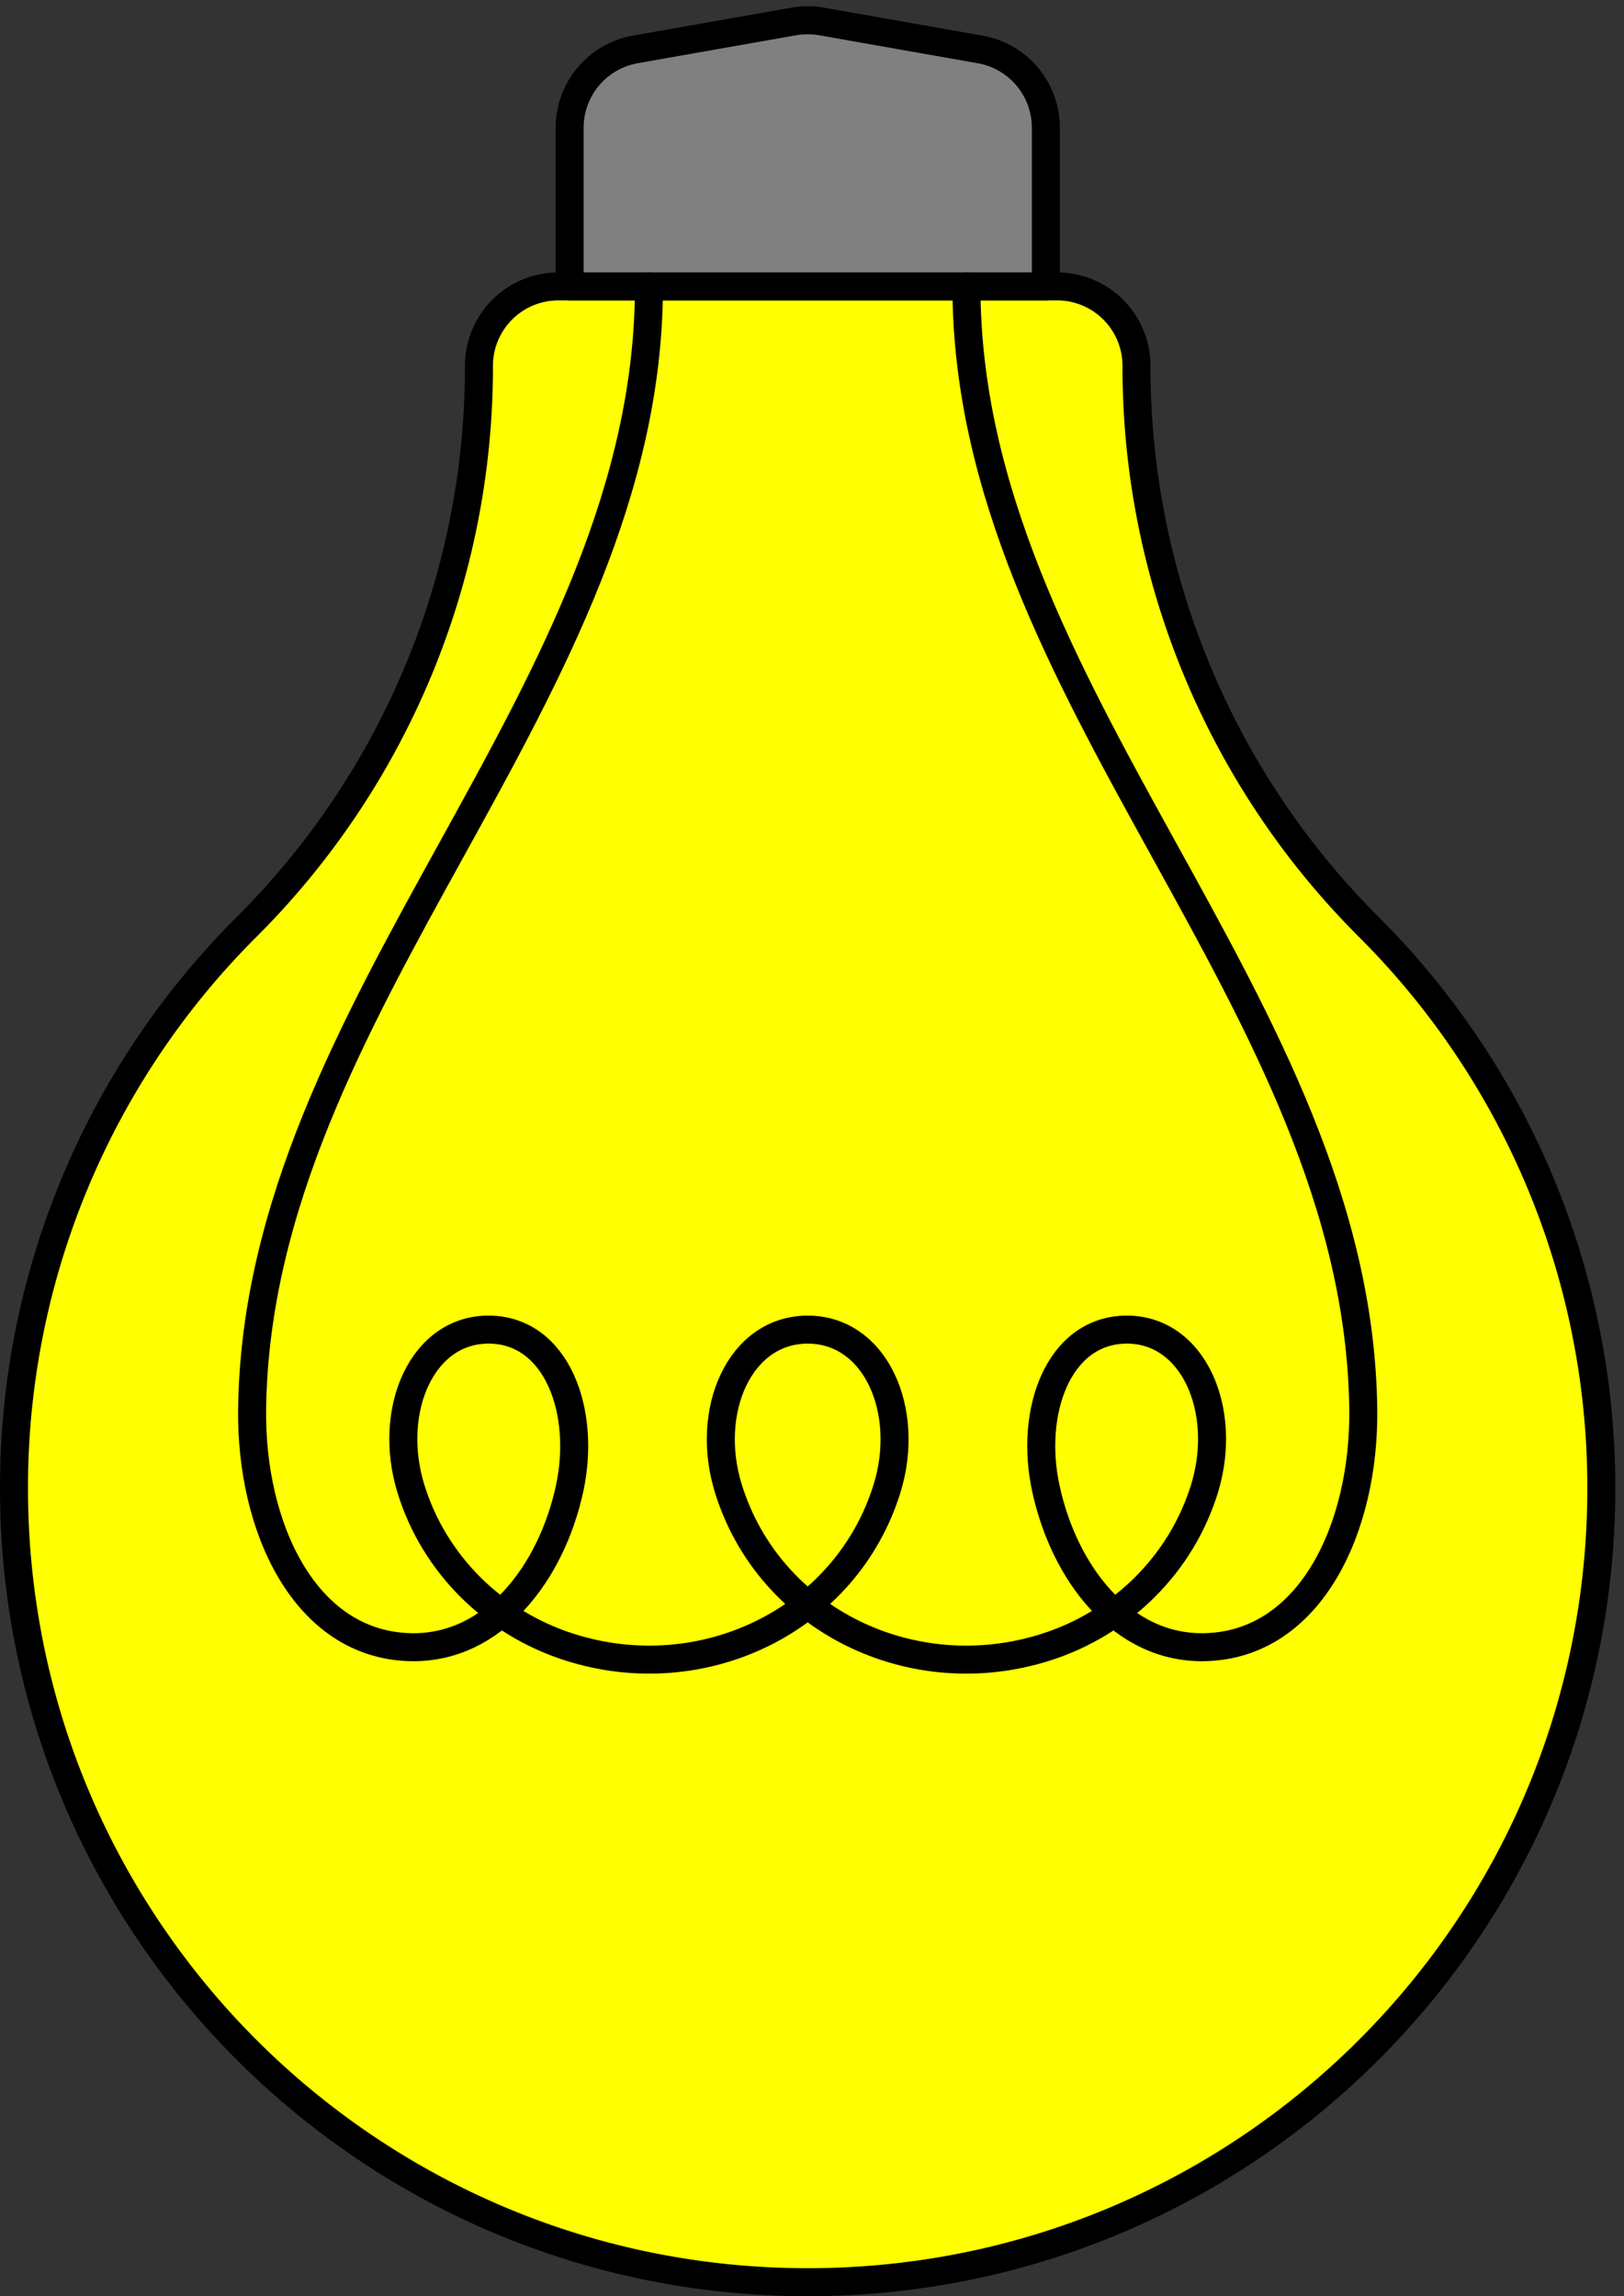 <svg xmlns="http://www.w3.org/2000/svg" width="58pt" height="82pt" viewBox="0 -82 58 82"><rect x="0" y="-82" width="58" height="82" fill="#333333" stroke="none"/><g id="page1"><path fill="#ff0" d="M8.8-48.894A28.26 28.26 0 0 0 .5-28.848C.5-13.195 13.191-.504 28.848-.504S57.19-13.195 57.19-28.848a28.26 28.26 0 0 0-8.3-20.046 28.26 28.26 0 0 1-8.301-20.043 2.836 2.836 0 0 0-2.836-2.836H19.94a2.836 2.836 0 0 0-2.835 2.835A28.24 28.24 0 0 1 8.8-48.893"/><path fill="none" stroke="#000" stroke-linecap="round" stroke-linejoin="round" d="M8.8-48.894A28.26 28.26 0 0 0 .5-28.848C.5-13.195 13.191-.504 28.848-.504S57.19-13.195 57.19-28.848a28.26 28.26 0 0 0-8.3-20.046 28.26 28.26 0 0 1-8.301-20.043 2.836 2.836 0 0 0-2.836-2.836H19.94a2.836 2.836 0 0 0-2.835 2.835A28.24 28.24 0 0 1 8.8-48.893"/><path fill="gray" d="M37.352-71.773v-5.668a2.84 2.84 0 0 0-2.344-2.793l-5.668-1a2.9 2.9 0 0 0-.985 0l-5.671 1a2.84 2.84 0 0 0-2.34 2.793v5.668z"/><path fill="none" stroke="#000" stroke-linecap="round" stroke-linejoin="round" d="M37.352-71.773v-5.668a2.84 2.84 0 0 0-2.344-2.793l-5.668-1a2.9 2.9 0 0 0-.985 0l-5.671 1a2.84 2.84 0 0 0-2.34 2.793v5.668z"/><path fill="none" stroke="#000" stroke-linecap="round" stroke-linejoin="round" d="M34.516-71.773c0 14.585 13.988 25.523 14.172 40.09.054 4.226-1.88 8.425-5.669 8.503-2.945.059-5.011-2.636-5.667-5.668-.598-2.758.453-5.62 2.832-5.672 2.43-.05 3.691 2.876 2.836 5.672-.833 2.707-2.97 4.809-5.668 5.668-4.754 1.516-9.883-.96-11.34-5.668-.856-2.761.398-5.672 2.836-5.672 2.433 0 3.687 2.91 2.832 5.672-1.457 4.707-6.582 7.184-11.336 5.668-2.703-.86-4.84-2.96-5.672-5.668-.856-2.797.406-5.722 2.836-5.672 2.379.051 3.43 2.915 2.836 5.672-.657 3.032-2.727 5.727-5.672 5.668-3.785-.078-5.723-4.277-5.668-8.504.187-14.566 14.172-25.503 14.172-40.09"/></g></svg>